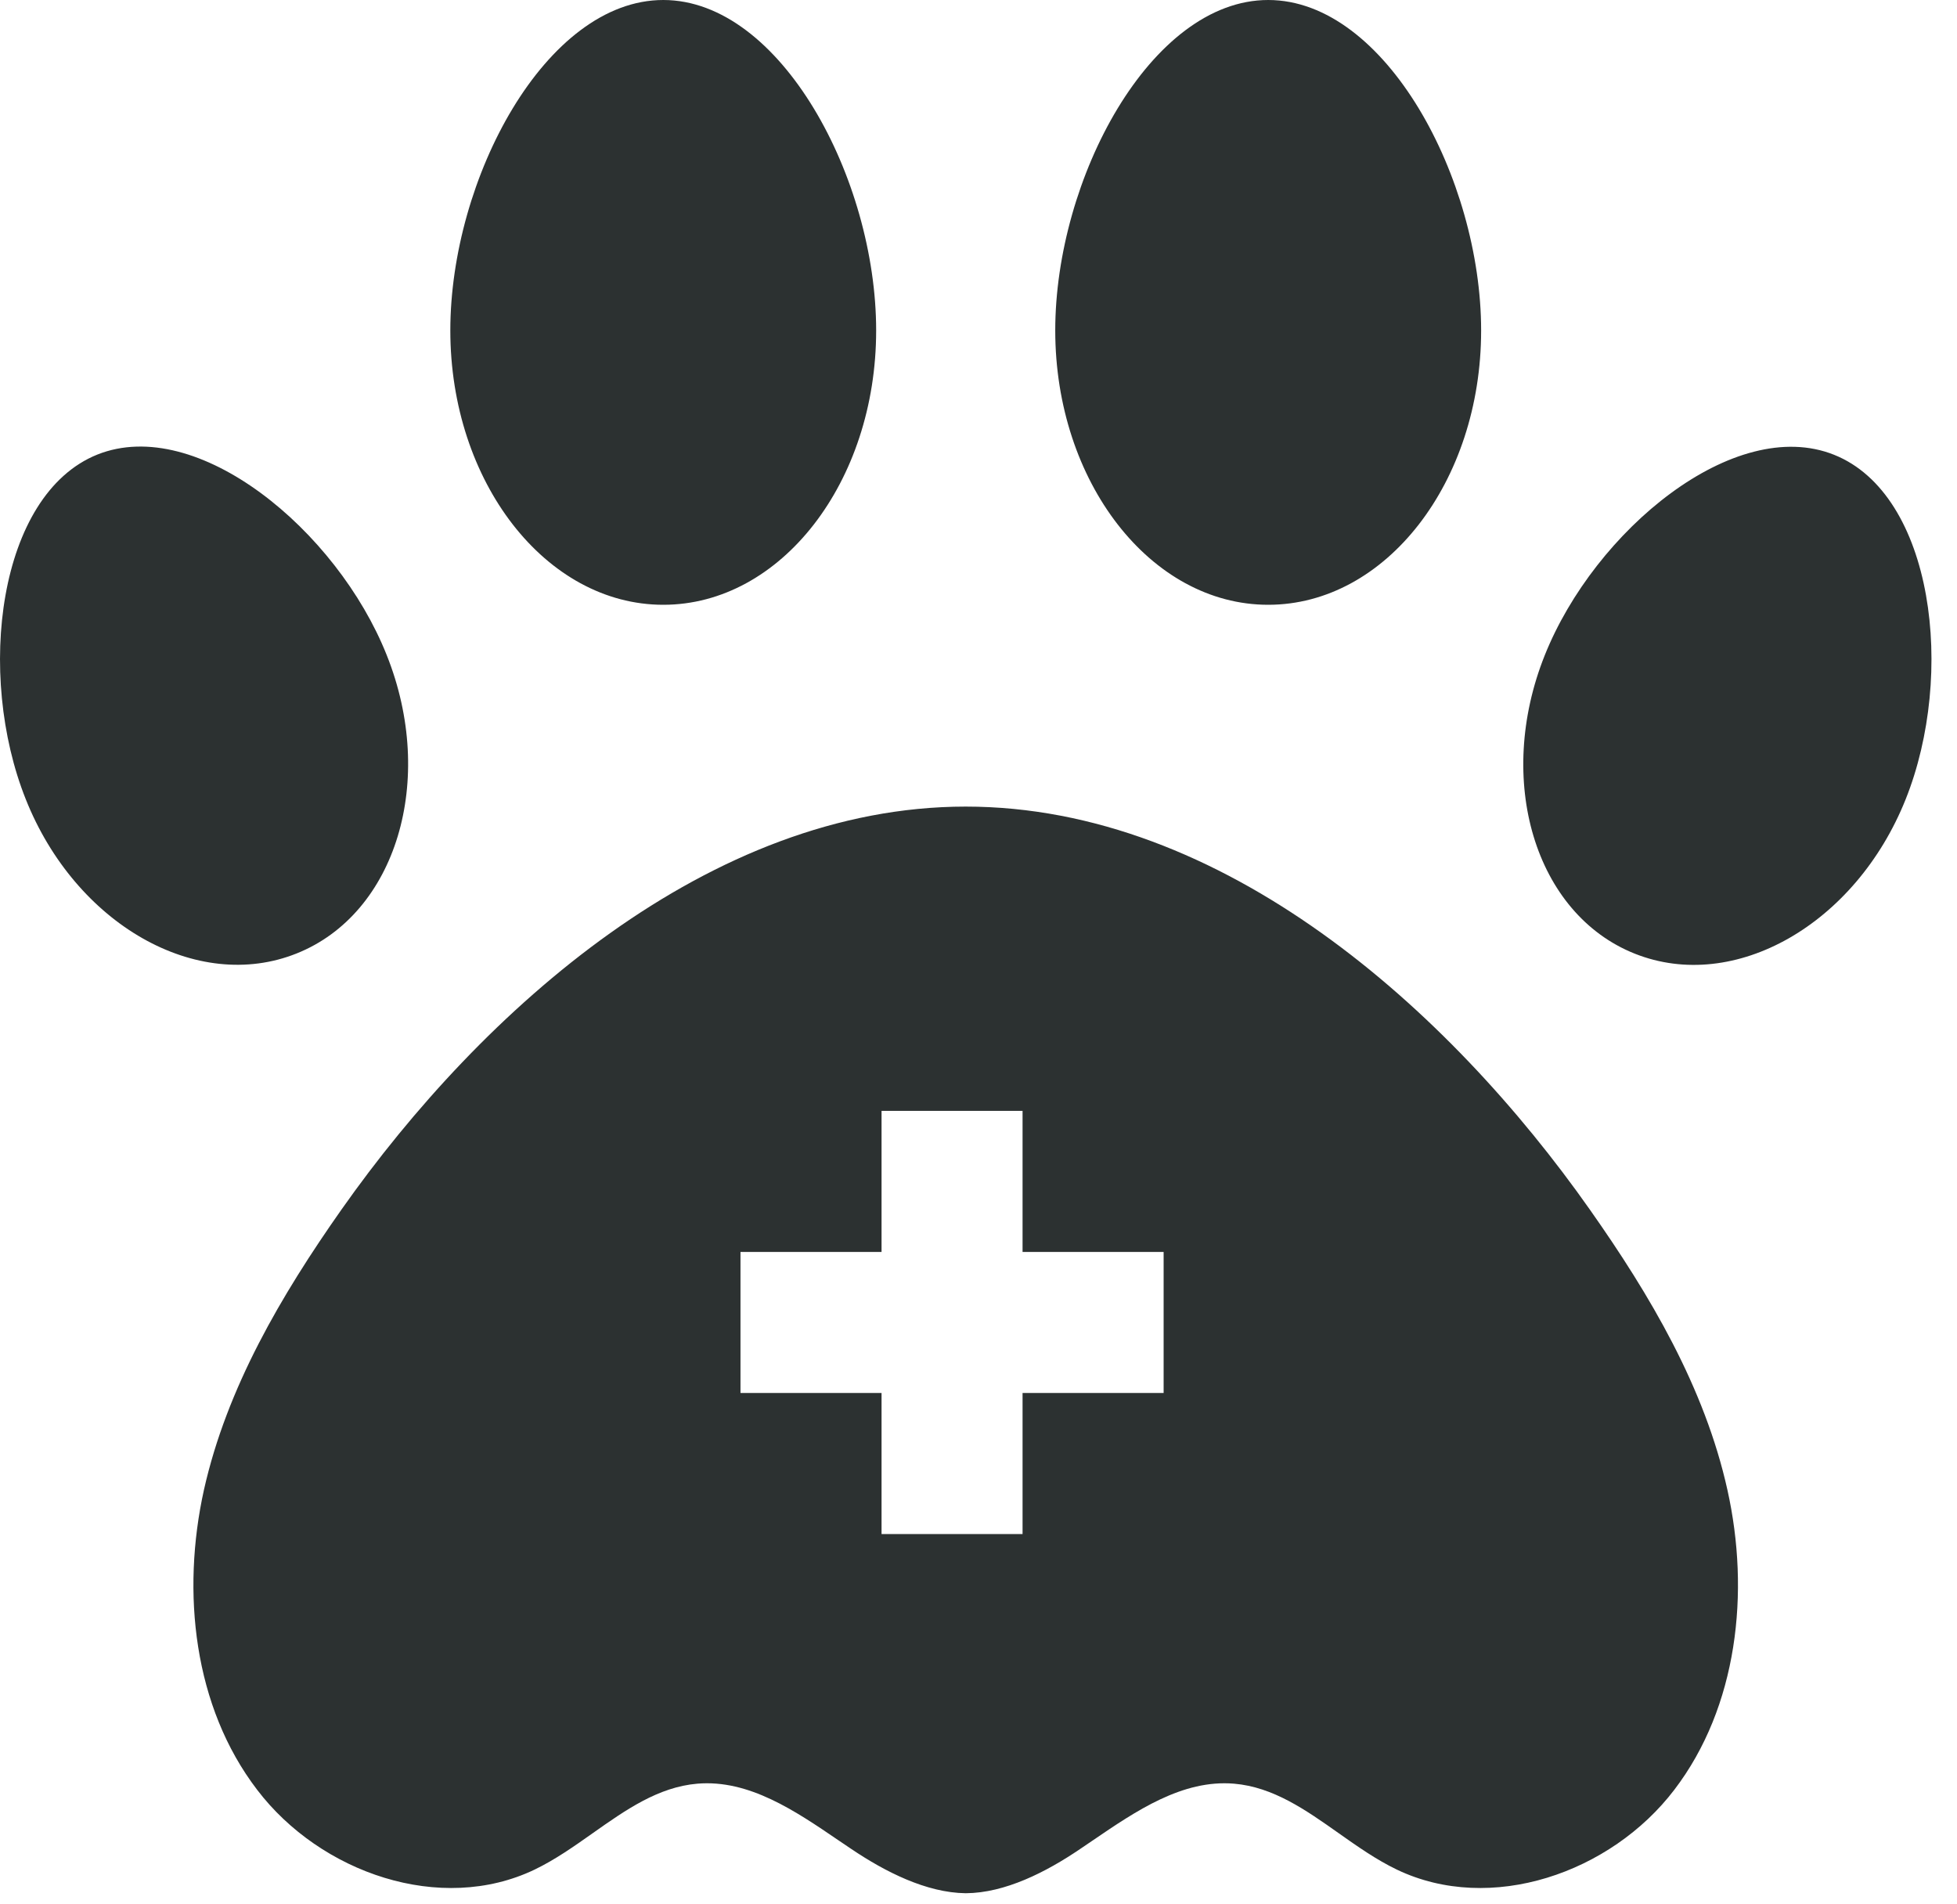 <svg width="37" height="36" viewBox="0 0 37 36" fill="none" xmlns="http://www.w3.org/2000/svg">
<path fill-rule="evenodd" clip-rule="evenodd" d="M12.54 0C14.761 0 16.565 3.381 16.565 6.247C16.565 9.113 14.765 11.433 12.54 11.433C10.318 11.433 8.514 9.109 8.514 6.247C8.514 3.381 10.318 0 12.54 0ZM23.977 0C26.198 0 28.003 3.381 28.003 6.247C28.003 9.113 26.202 11.433 23.977 11.433C21.756 11.433 19.951 9.109 19.951 6.247C19.951 3.381 21.756 0 23.977 0ZM1.841 8.593C-0.041 9.349 -0.457 12.748 0.488 15.111C1.429 17.474 3.723 18.78 5.609 18.024C7.491 17.272 8.256 14.746 7.311 12.383C6.37 10.02 3.727 7.841 1.841 8.593ZM36.029 15.111C35.083 17.474 32.793 18.78 30.907 18.028C29.021 17.276 28.261 14.75 29.206 12.387C30.151 10.024 32.793 7.845 34.675 8.597C36.561 9.349 36.974 12.748 36.029 15.111ZM30.061 22.87C31.199 24.486 32.23 26.23 32.66 28.168C33.09 30.101 32.853 32.267 31.655 33.835C30.456 35.408 28.183 36.194 26.409 35.343C26.023 35.158 25.664 34.905 25.307 34.653C24.687 34.215 24.072 33.782 23.332 33.719C22.355 33.637 21.482 34.232 20.657 34.794L20.657 34.794L20.654 34.796C20.577 34.849 20.5 34.901 20.424 34.952C19.779 35.39 19.002 35.786 18.258 35.79C17.515 35.781 16.737 35.386 16.093 34.952C16.015 34.9 15.937 34.847 15.859 34.794C15.034 34.232 14.161 33.637 13.184 33.719C12.445 33.782 11.83 34.215 11.209 34.653C10.852 34.905 10.493 35.158 10.108 35.343C8.333 36.194 6.06 35.408 4.862 33.835C3.659 32.263 3.427 30.101 3.856 28.164C4.29 26.23 5.317 24.486 6.456 22.866C9.124 19.076 13.416 15.248 18.258 15.248C23.122 15.248 27.393 19.076 30.061 22.87ZM16.667 21H19.333V23.667H22V26.333H19.333V29H16.667V26.333H14V23.667H16.667V21Z" fill="#2C3131"/>
</svg>
